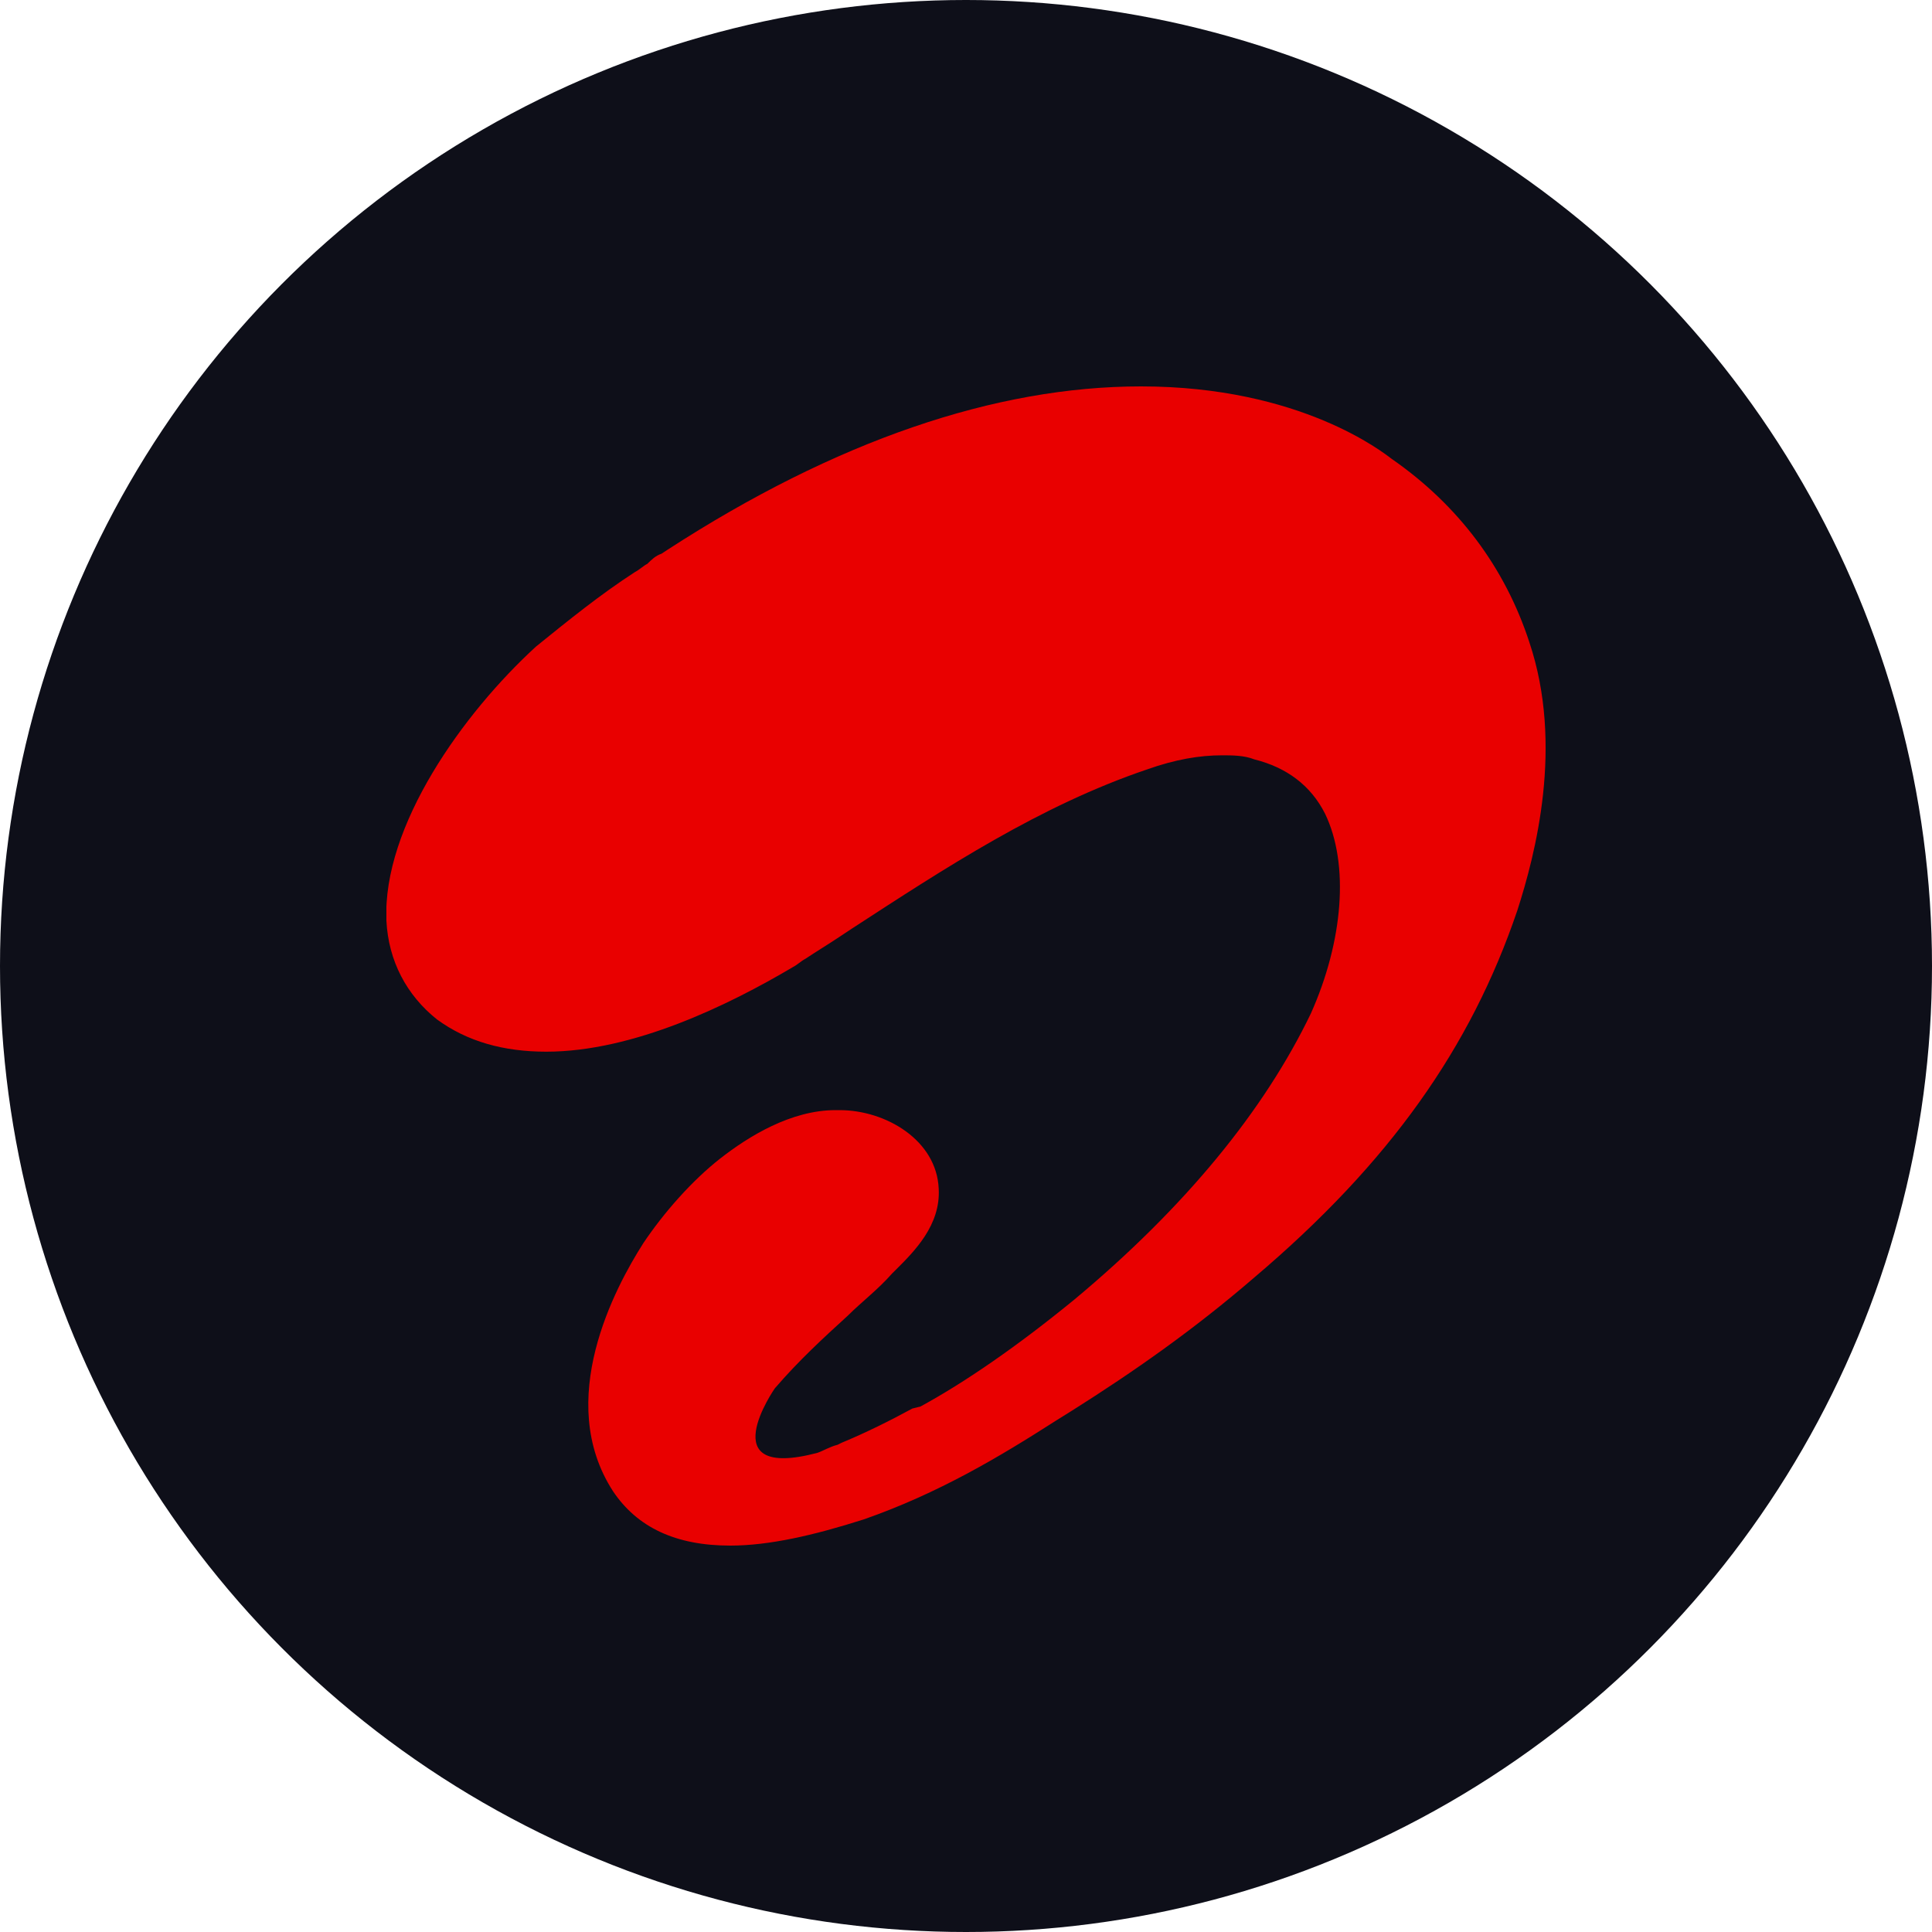 <svg width="40" height="40" viewBox="0 0 40 40" fill="none" xmlns="http://www.w3.org/2000/svg">
<circle cx="20" cy="20" r="20" fill="#0E0F19"/>
<g clip-path="url(#clip0_500_2999)">
<path d="M17.885 31.457C19.435 30.915 20.691 30.163 21.864 29.412L22.199 29.203C23.456 28.41 24.712 27.534 25.969 26.449C28.775 24.07 30.45 21.69 31.414 18.852C31.791 17.683 32.377 15.43 31.665 13.301C31.162 11.757 30.199 10.463 28.817 9.503C28.649 9.377 26.932 8 23.623 8C20.607 8 17.299 9.127 13.822 11.381L13.696 11.464C13.571 11.506 13.487 11.59 13.403 11.673C13.319 11.715 13.236 11.798 13.152 11.84C12.44 12.299 11.77 12.842 11.1 13.384C9.592 14.762 7.916 17.099 8 19.061C8.042 19.896 8.419 20.605 9.047 21.106C9.675 21.565 10.429 21.774 11.309 21.774C13.11 21.774 15.079 20.814 16.419 20.021C16.503 19.979 16.587 19.896 16.67 19.854C16.922 19.687 17.131 19.562 17.382 19.395L17.634 19.228C19.56 17.976 21.529 16.682 23.749 15.93C24.335 15.722 24.838 15.638 25.299 15.638C25.508 15.638 25.759 15.638 25.969 15.722C26.639 15.889 27.141 16.264 27.435 16.849C27.937 17.892 27.812 19.478 27.141 20.981C26.178 22.984 24.545 24.988 22.241 26.908C21.068 27.868 19.979 28.619 19.058 29.12L18.89 29.162C18.429 29.412 17.927 29.663 17.424 29.871L17.34 29.913C17.173 29.955 17.047 30.038 16.922 30.08C14.702 30.664 16.042 28.744 16.042 28.744C16.545 28.16 17.047 27.701 17.55 27.242C17.843 26.95 18.178 26.699 18.471 26.365L18.555 26.282C18.932 25.906 19.477 25.363 19.435 24.612C19.393 23.61 18.346 22.984 17.382 22.984H17.299C16.377 22.984 15.498 23.527 14.911 23.986C14.325 24.445 13.738 25.113 13.319 25.739C12.733 26.657 11.476 28.995 12.691 30.873C13.194 31.624 13.99 32 15.12 32C15.916 32 16.838 31.791 17.885 31.457Z" fill="#E90000"/>
</g>
<defs>
<clipPath id="clip0_500_2999">
<rect width="24" height="24" fill="white" transform="translate(8 8)"/>
</clipPath>
</defs>
</svg>

